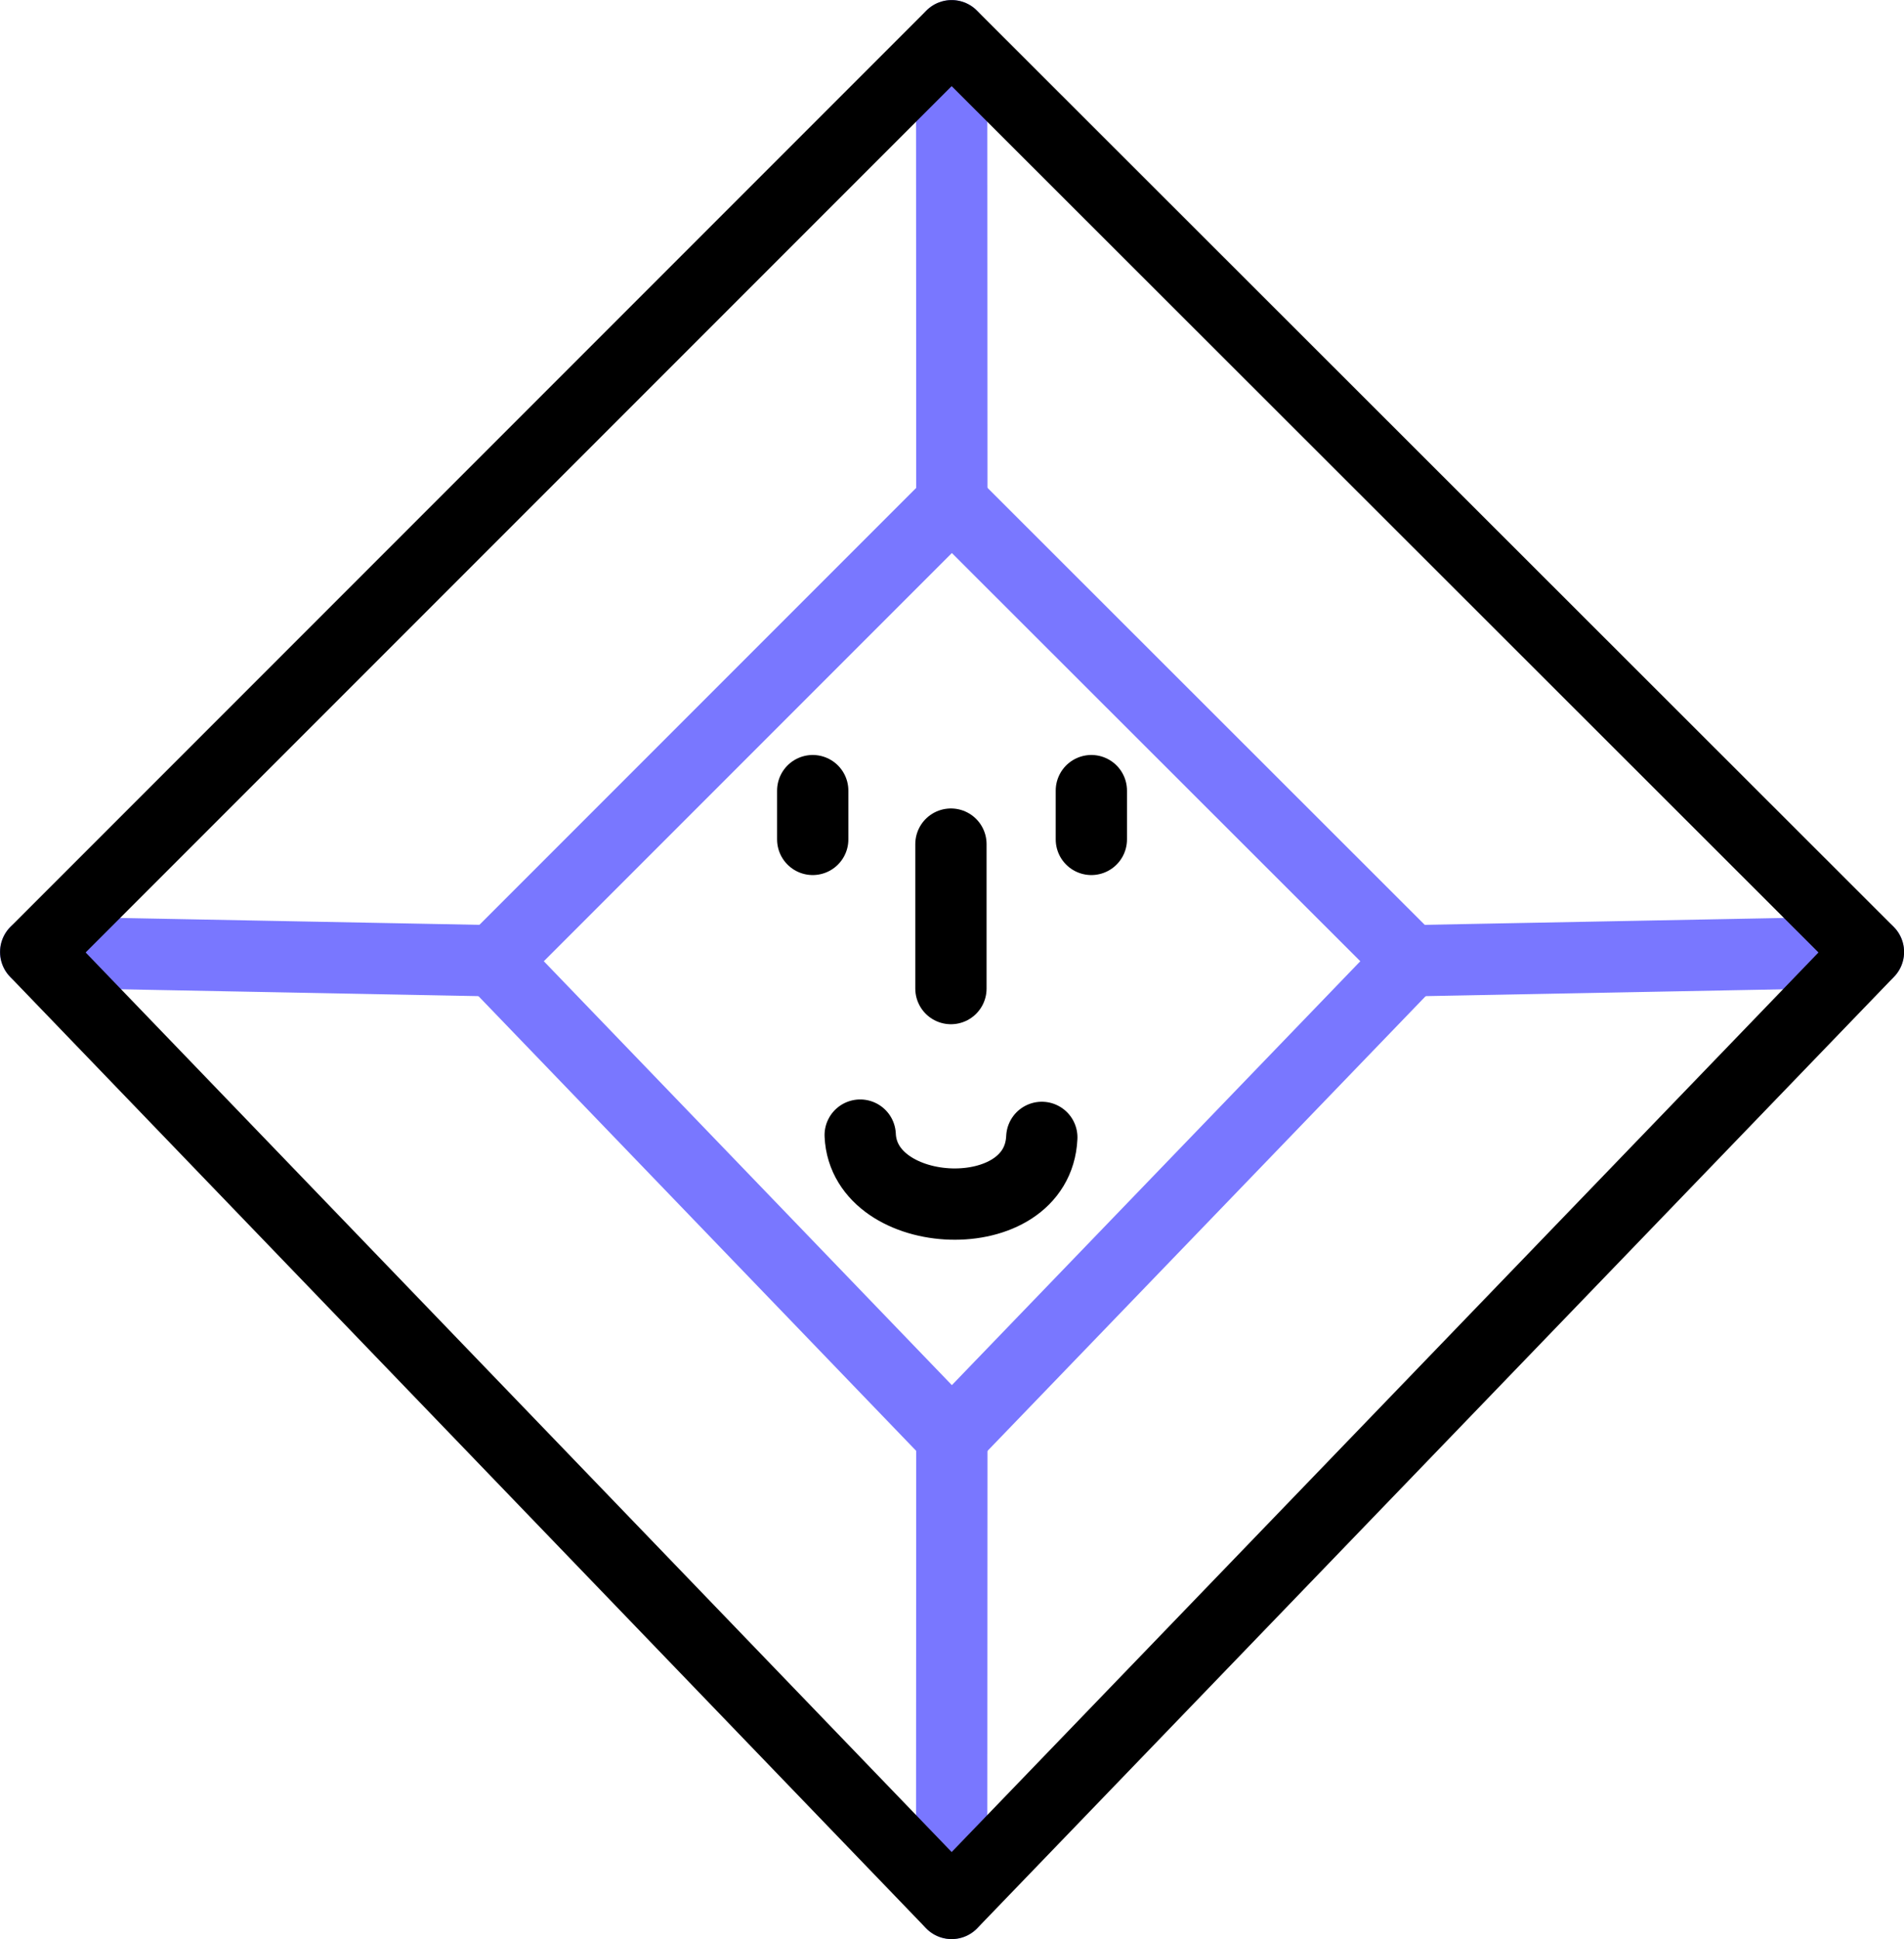 <?xml version="1.0" encoding="UTF-8" standalone="no"?>
<!-- Created with Inkscape (http://www.inkscape.org/) -->

<svg
   width="26.712mm"
   height="27.194mm"
   viewBox="0 0 26.712 27.194"
   version="1.1"
   id="svg1451"
   xmlns="http://www.w3.org/2000/svg"
   xmlns:svg="http://www.w3.org/2000/svg">
  <defs
     id="defs1448" />
  <g
     id="layer1"
     transform="translate(168.774,349.28)">
    <g
       id="g23714-15-3"
       transform="translate(68.524,-559.52)">
      <path
         style="fill:none;fill-opacity:1;stroke:#7977ff;stroke-width:1;stroke-linecap:round;stroke-linejoin:round;stroke-dasharray:none;stroke-opacity:1;paint-order:stroke fill markers;stop-color:#000000"
         d="m -223.944,217.289 -6.425,6.425 6.425,6.672 6.431,-6.672 z"
         id="path18751-3-7-1" />
      <path
         style="fill:none;fill-opacity:1;stroke:#7977ff;stroke-width:1;stroke-linecap:round;stroke-linejoin:round;stroke-dasharray:none;stroke-opacity:1;paint-order:stroke fill markers;stop-color:#000000"
         d="m -223.947,210.741 0.003,6.548"
         id="path18790-6-4" />
      <path
         style="fill:none;fill-opacity:1;stroke:#7977ff;stroke-width:1;stroke-linecap:round;stroke-linejoin:round;stroke-dasharray:none;stroke-opacity:1;paint-order:stroke fill markers;stop-color:#000000"
         d="m -211.085,223.591 -6.428,0.123"
         id="path18792-6-3" />
      <path
         style="fill:none;fill-opacity:1;stroke:#7977ff;stroke-width:1;stroke-linecap:round;stroke-linejoin:round;stroke-dasharray:none;stroke-opacity:1;paint-order:stroke fill markers;stop-color:#000000"
         d="m -236.798,223.591 6.428,0.123"
         id="path18794-6-7" />
      <path
         style="fill:none;fill-opacity:1;stroke:#7977ff;stroke-width:1;stroke-linecap:round;stroke-linejoin:round;stroke-dasharray:none;stroke-opacity:1;paint-order:stroke fill markers;stop-color:#000000"
         d="m -223.947,236.934 0.003,-6.548"
         id="path18796-87-5" />
      <path
         style="fill:none;stroke:#000000;stroke-width:1;stroke-linecap:round;stroke-linejoin:round;stroke-dasharray:none;stop-color:#000000"
         d="m -225.23,226.159 c 0.054,1.225 2.489,1.342 2.548,0.032"
         id="path1000-0-1-6-7-3-4-1-7-2" />
      <path
         style="fill:none;stroke:#000000;stroke-width:1;stroke-linecap:round;stroke-linejoin:round;stroke-dasharray:none;stop-color:#000000"
         d="m -225.896,221.328 v 0.684"
         id="path1085-9-7-8-2-8-09-1-2" />
      <path
         style="fill:none;stroke:#000000;stroke-width:1;stroke-linecap:round;stroke-linejoin:round;stroke-dasharray:none;stop-color:#000000"
         d="m -221.987,221.328 v 0.684"
         id="path1085-3-7-5-6-2-0-81-6-9" />
      <path
         style="fill:none;fill-opacity:1;stroke:#000000;stroke-width:1;stroke-linecap:round;stroke-linejoin:round;stroke-dasharray:none;stop-color:#000000"
         d="m -223.957,222.078 v 2.026"
         id="path1650-5-88-9" />
      <path
         style="fill:none;fill-opacity:1;stroke:#000000;stroke-width:1;stroke-linecap:round;stroke-linejoin:round;stroke-dasharray:none;stroke-opacity:1;paint-order:stroke fill markers;stop-color:#000000"
         d="m -223.947,210.741 -12.85,12.85 12.85,13.343 12.862,-13.343 z"
         id="path18751-37-0" />
    </g>
  </g>
</svg>
